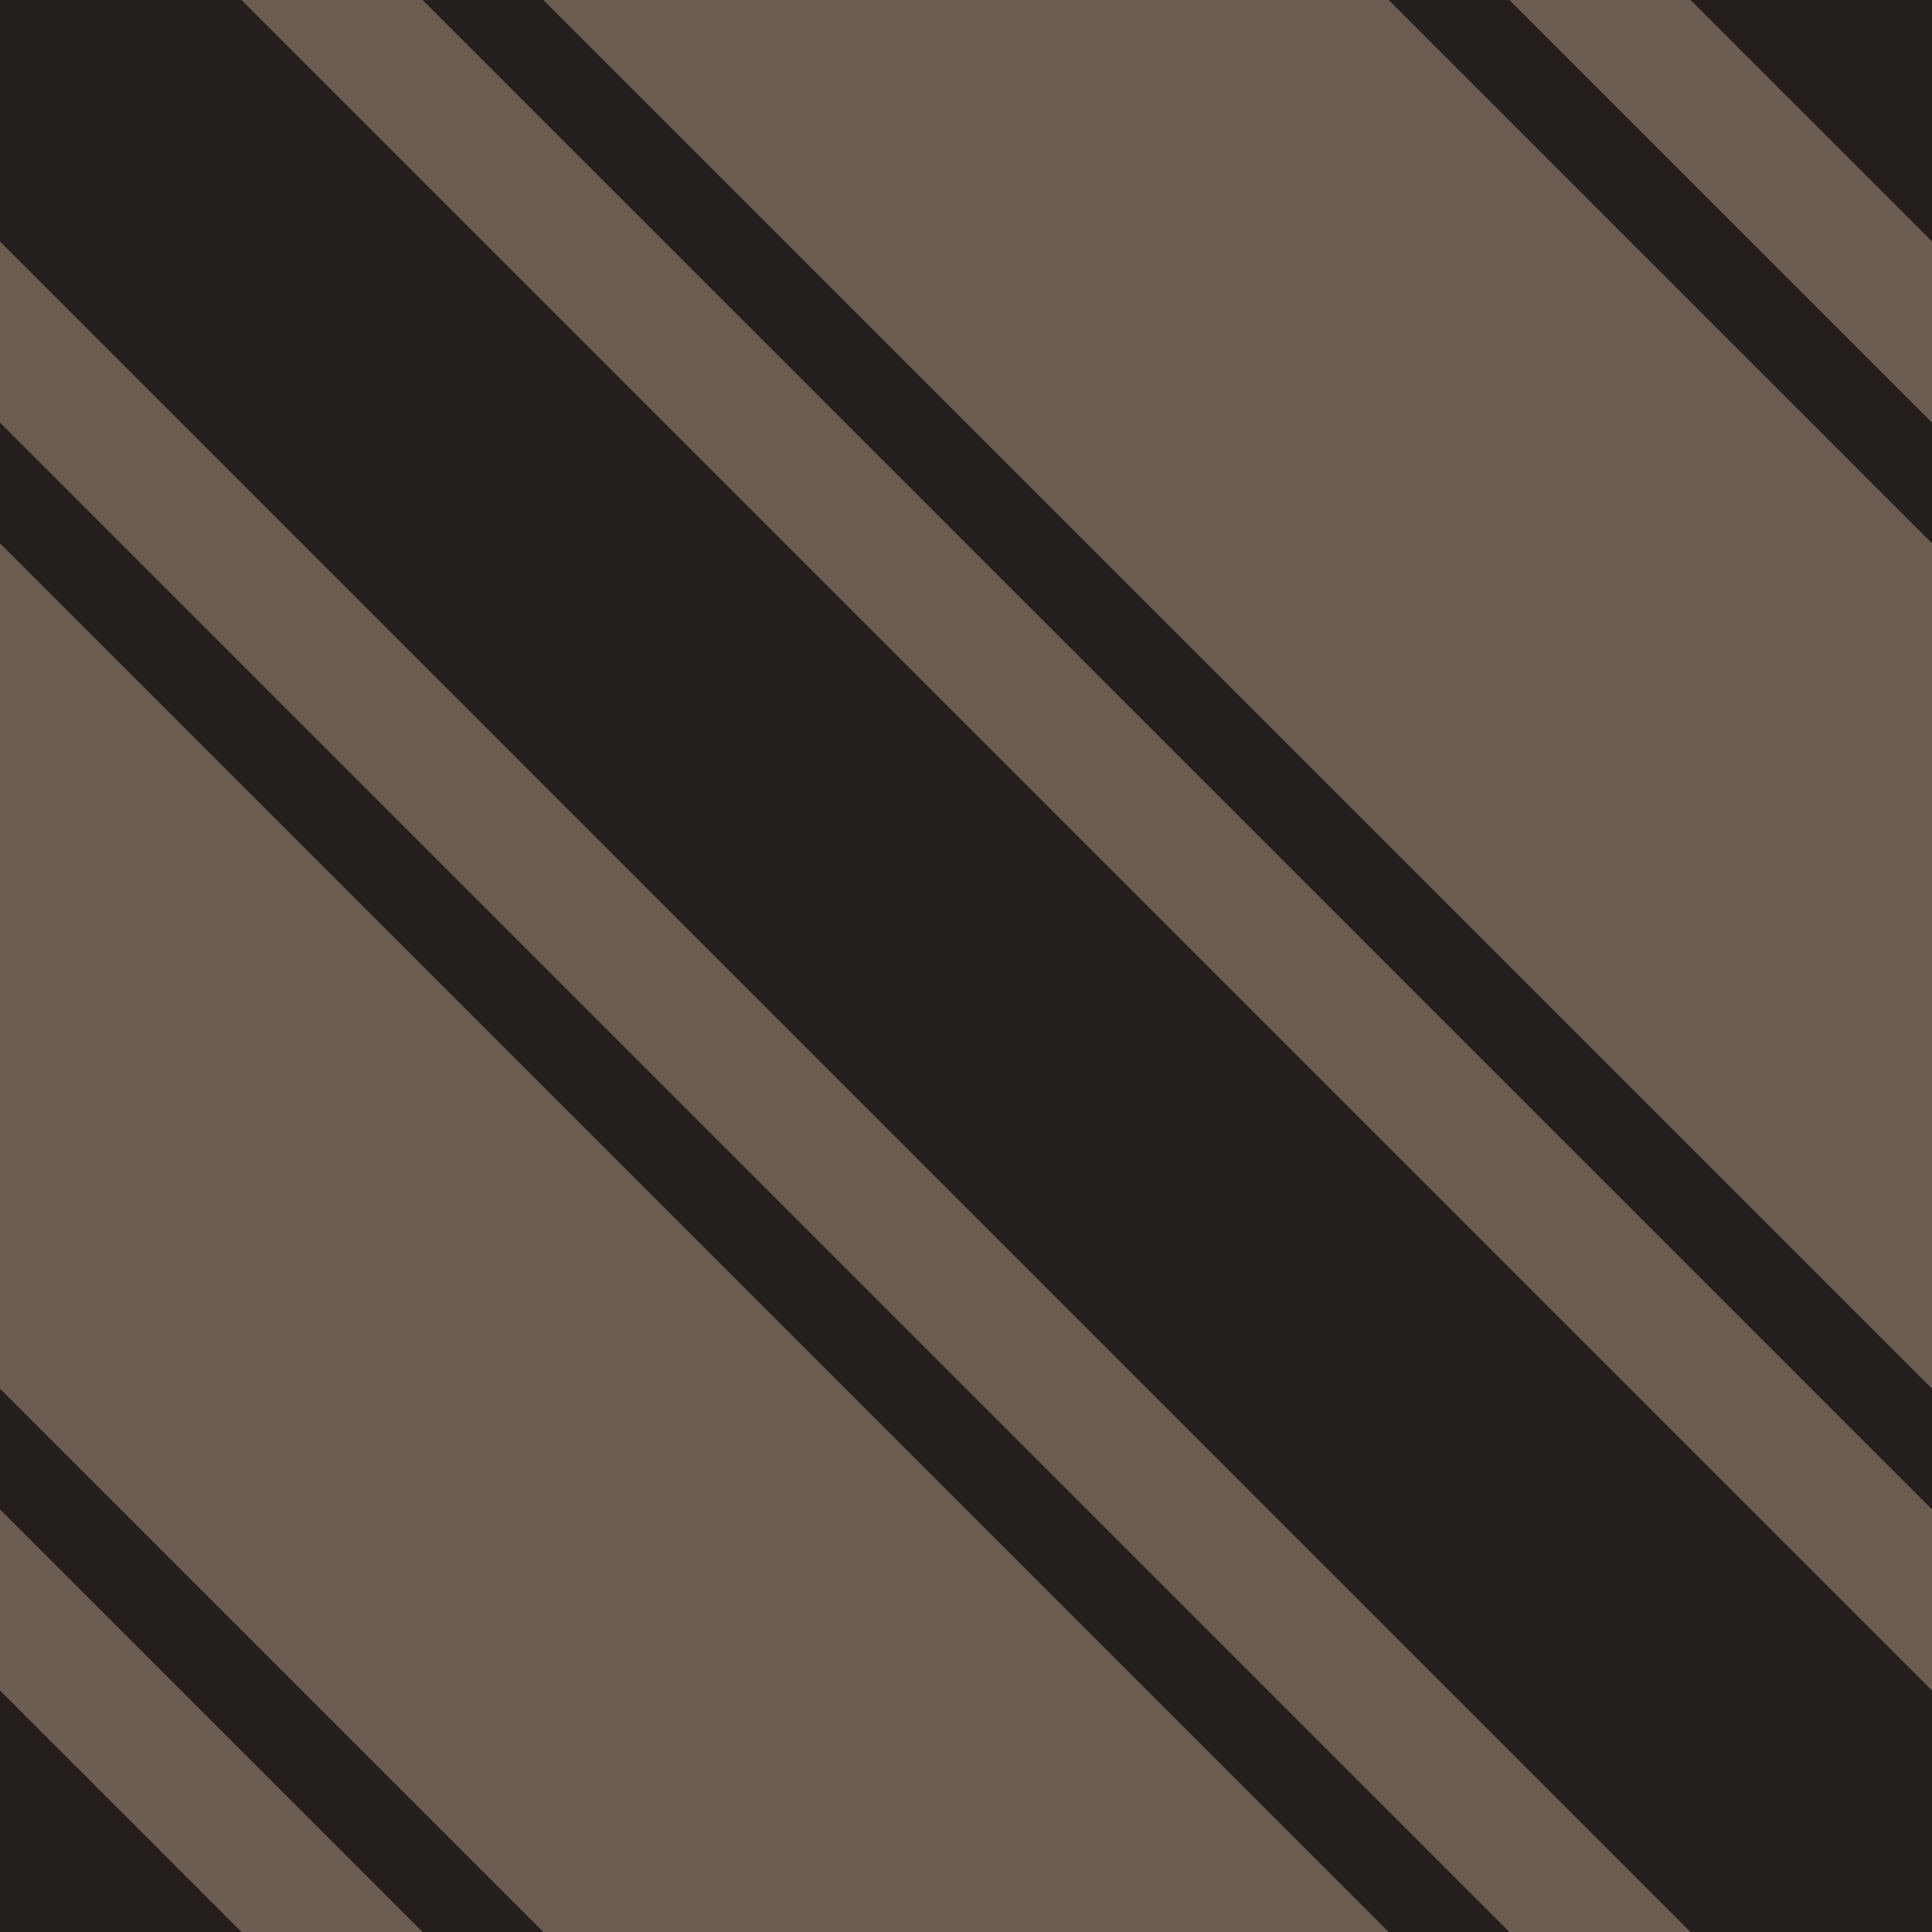 <svg height="256" viewBox="0 0 256 256" width="256" xmlns="http://www.w3.org/2000/svg"><path d="m0 0h256v256h-256z" fill="#6c5d53"/><g fill="#241f1c"><path d="m32 0h-32l-0 32 224 224h32v-32z"/><path d="m0 56v16l184 184h16z"/><path d="m256 184-184-184h-16l200 200z"/><path d="m0 224 32 32h-32z"/><path d="m0 184v16l56 56h16z"/><path d="m256 0h-32l32 32z"/><path d="m256 56-56-56h-16l72 72z"/></g></svg>
